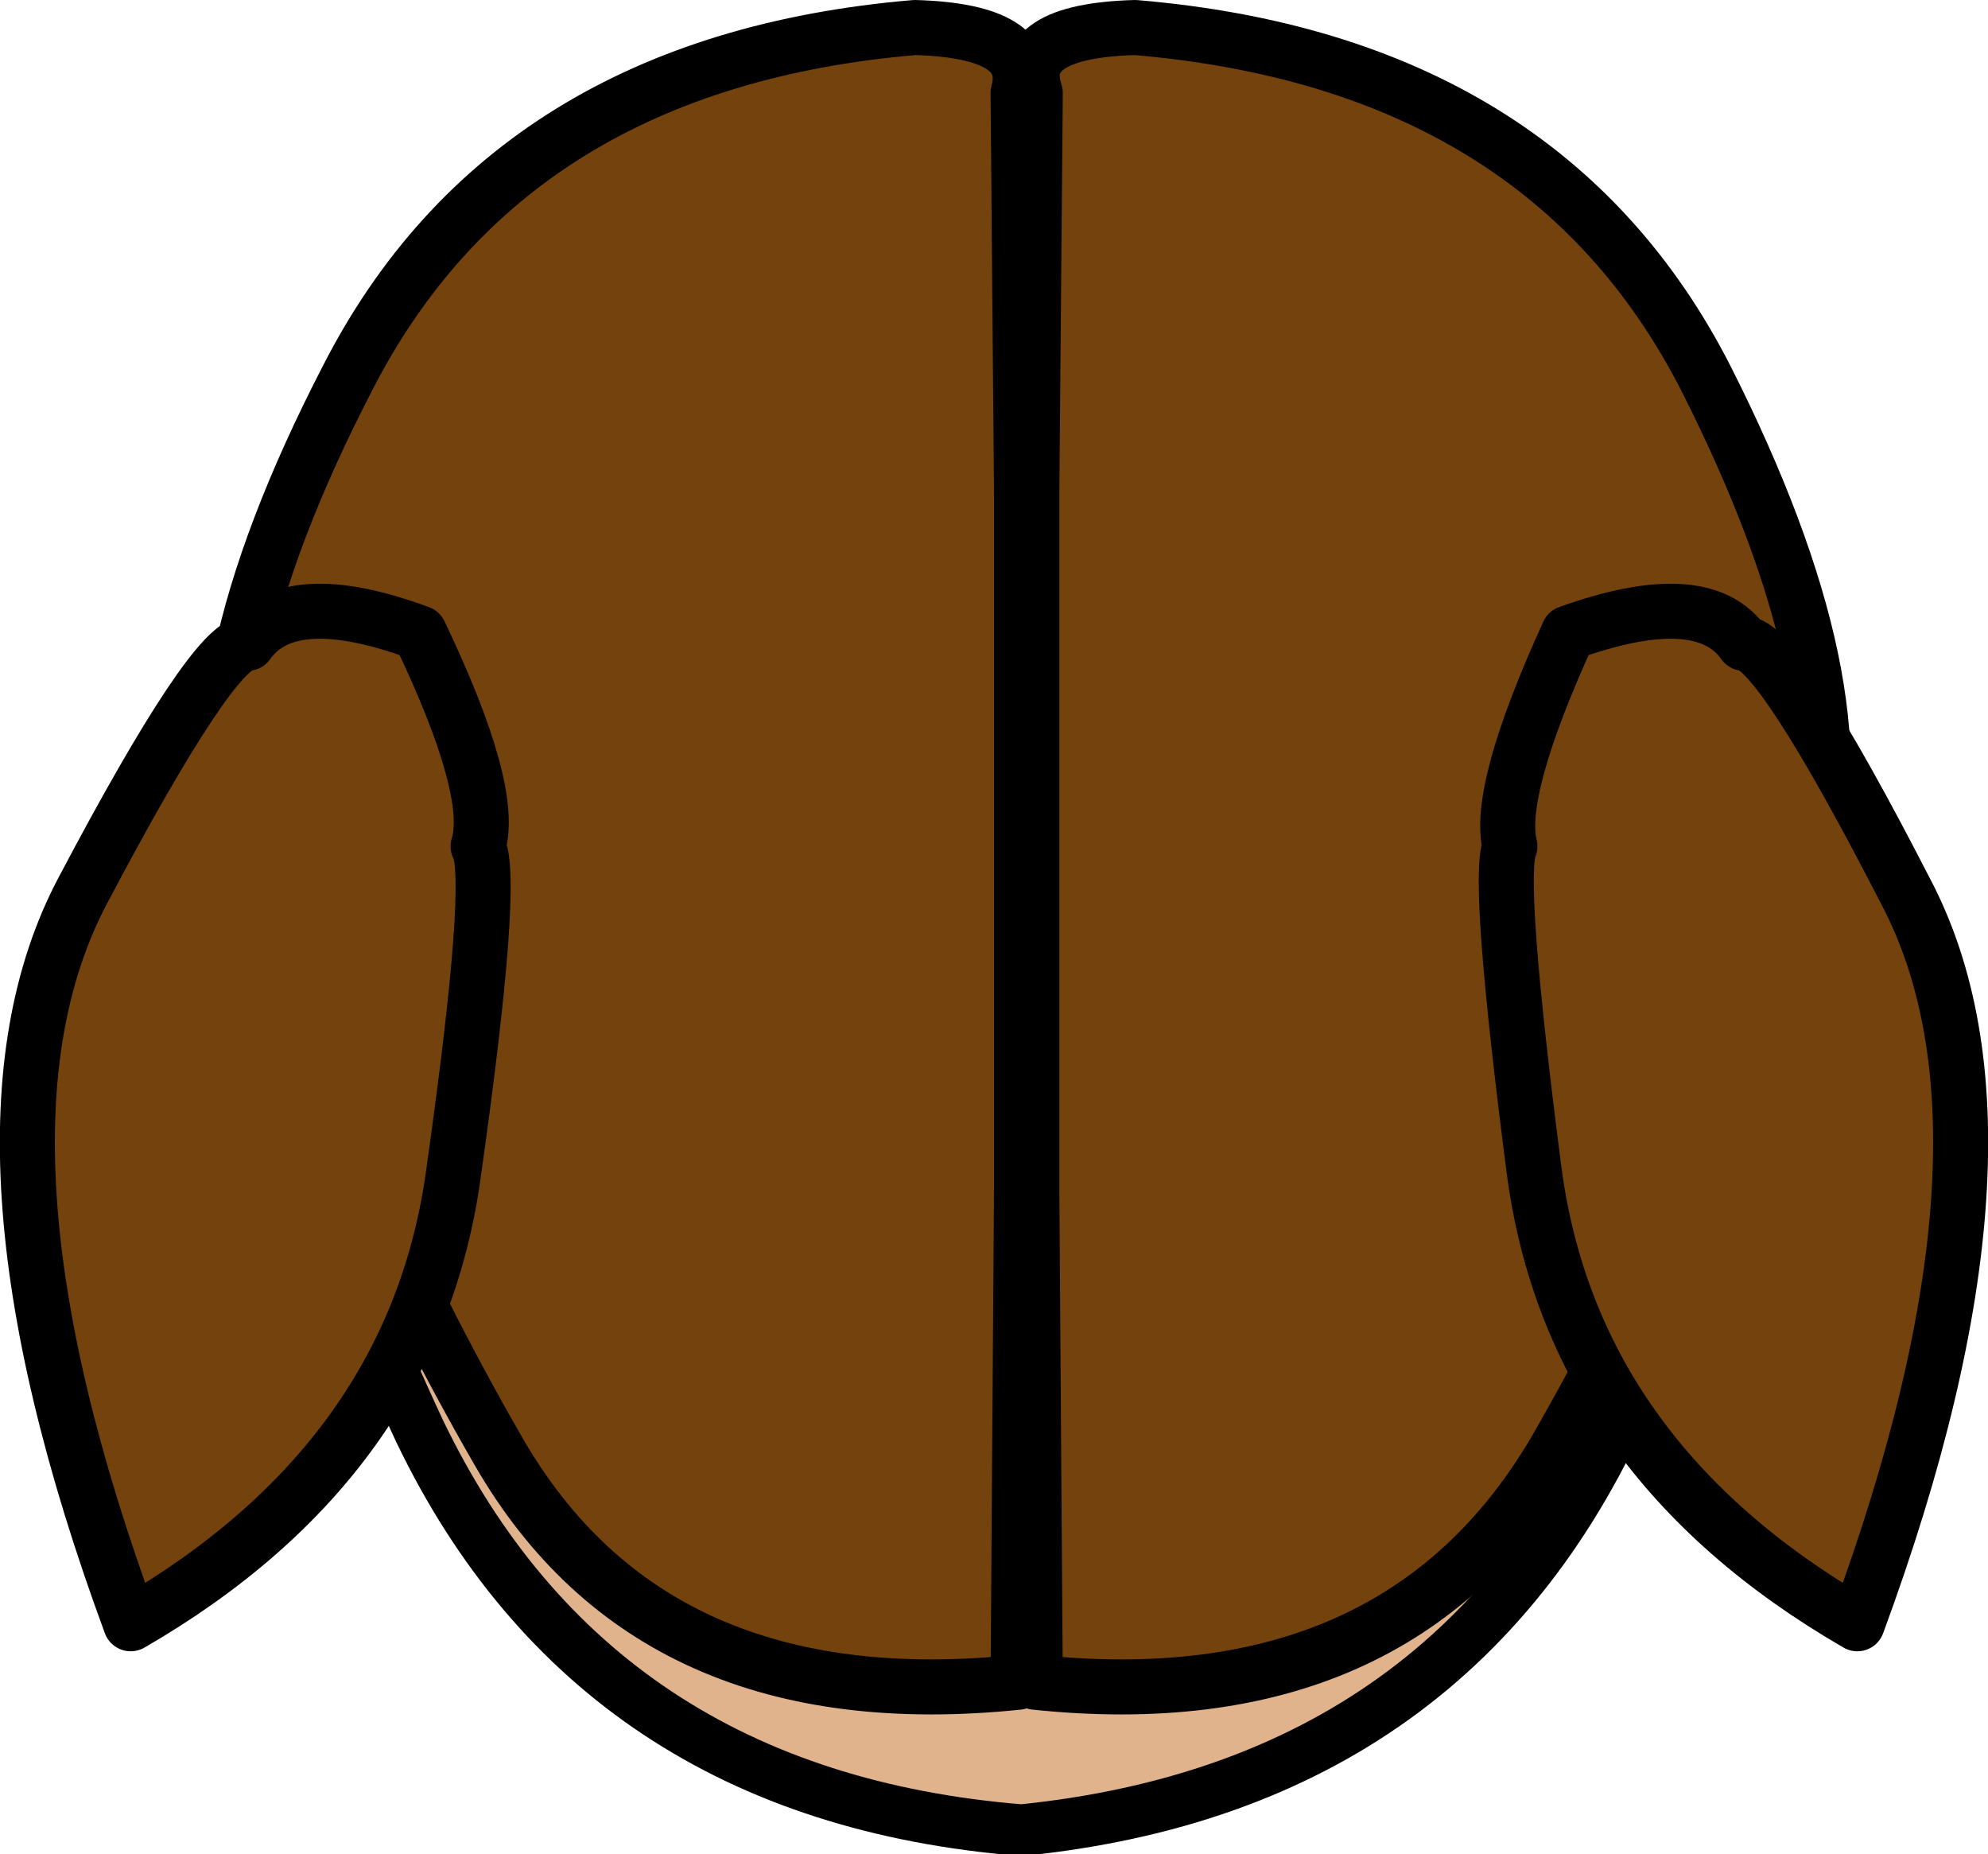 <?xml version="1.0" encoding="UTF-8" standalone="no"?>
<svg xmlns:xlink="http://www.w3.org/1999/xlink" height="26.95px" width="28.9px" xmlns="http://www.w3.org/2000/svg">
  <g transform="matrix(1.0, 0.0, 0.0, 1.0, 1.4, 0.45)">
    <path d="M24.6 11.15 Q24.7 14.1 22.3 19.8 19.85 25.5 13.45 26.15 7.25 25.65 4.7 20.35 2.2 15.0 2.3 11.15 2.5 8.75 3.3 6.65 5.3 7.1 7.8 5.15 10.25 3.2 13.25 2.9 16.4 3.2 19.1 5.1 21.85 7.0 23.85 6.5 24.6 8.65 24.6 11.15" fill="#e0b38c" fill-rule="evenodd" stroke="none"/>
    <path d="M24.6 11.15 Q24.6 8.65 23.85 6.5 21.85 7.0 19.1 5.1 16.4 3.2 13.25 2.9 10.25 3.2 7.8 5.15 5.3 7.1 3.3 6.65 2.5 8.75 2.3 11.15 2.2 15.0 4.7 20.35 7.25 25.65 13.45 26.15 19.85 25.5 22.3 19.8 24.7 14.1 24.6 11.15 Z" fill="none" stroke="#000000" stroke-linecap="round" stroke-linejoin="round" stroke-width="0.75"/>
    <path d="M13.4 0.9 L13.45 6.7 13.45 16.85 13.4 24.0 Q8.1 24.55 5.85 20.65 3.6 16.75 2.15 12.2 1.3 9.6 3.65 5.05 6.0 0.45 11.9 -0.05 13.65 0.0 13.4 0.9" fill="#73420d" fill-rule="evenodd" stroke="none"/>
    <path d="M13.4 0.9 L13.45 6.7 13.45 16.85 13.4 24.0 Q8.1 24.55 5.85 20.65 3.6 16.75 2.15 12.2 1.3 9.6 3.65 5.05 6.0 0.45 11.9 -0.05 13.65 0.0 13.4 0.9 Z" fill="none" stroke="#000000" stroke-linecap="round" stroke-linejoin="round" stroke-width="0.8"/>
    <path d="M4.7 8.75 Q5.8 11.05 5.55 11.85 5.8 12.3 5.2 16.55 4.65 20.75 0.5 23.15 -2.1 16.1 -0.2 12.5 1.7 8.9 2.2 8.9 2.8 8.05 4.7 8.75" fill="#73420d" fill-rule="evenodd" stroke="none"/>
    <path d="M4.7 8.75 Q2.8 8.05 2.2 8.9 1.7 8.9 -0.2 12.5 -2.1 16.1 0.5 23.15 4.65 20.75 5.2 16.55 5.8 12.3 5.55 11.85 5.8 11.05 4.7 8.75 Z" fill="none" stroke="#000000" stroke-linecap="round" stroke-linejoin="round" stroke-width="0.8"/>
    <path d="M13.65 0.9 Q13.35 0.0 15.1 -0.05 21.05 0.45 23.4 5.05 25.7 9.6 24.9 12.2 23.45 16.75 21.2 20.65 18.9 24.55 13.65 24.0 L13.6 16.85 13.6 6.7 13.65 0.9" fill="#73420d" fill-rule="evenodd" stroke="none"/>
    <path d="M13.65 0.9 L13.6 6.7 13.6 16.85 13.65 24.0 Q18.9 24.55 21.2 20.65 23.45 16.75 24.9 12.2 25.7 9.6 23.4 5.05 21.05 0.45 15.1 -0.05 13.35 0.0 13.65 0.9 Z" fill="none" stroke="#000000" stroke-linecap="round" stroke-linejoin="round" stroke-width="0.8"/>
    <path d="M21.4 8.75 Q23.35 8.05 23.95 8.9 24.45 8.9 26.3 12.5 28.2 16.1 25.6 23.15 21.45 20.75 20.9 16.55 20.35 12.3 20.55 11.85 20.35 11.05 21.4 8.75" fill="#73420d" fill-rule="evenodd" stroke="none"/>
    <path d="M21.4 8.75 Q23.35 8.05 23.95 8.9 24.45 8.9 26.3 12.5 28.2 16.1 25.6 23.15 21.45 20.75 20.9 16.55 20.35 12.3 20.55 11.85 20.35 11.05 21.4 8.75 Z" fill="none" stroke="#000000" stroke-linecap="round" stroke-linejoin="round" stroke-width="0.8"/>
  </g>
</svg>
